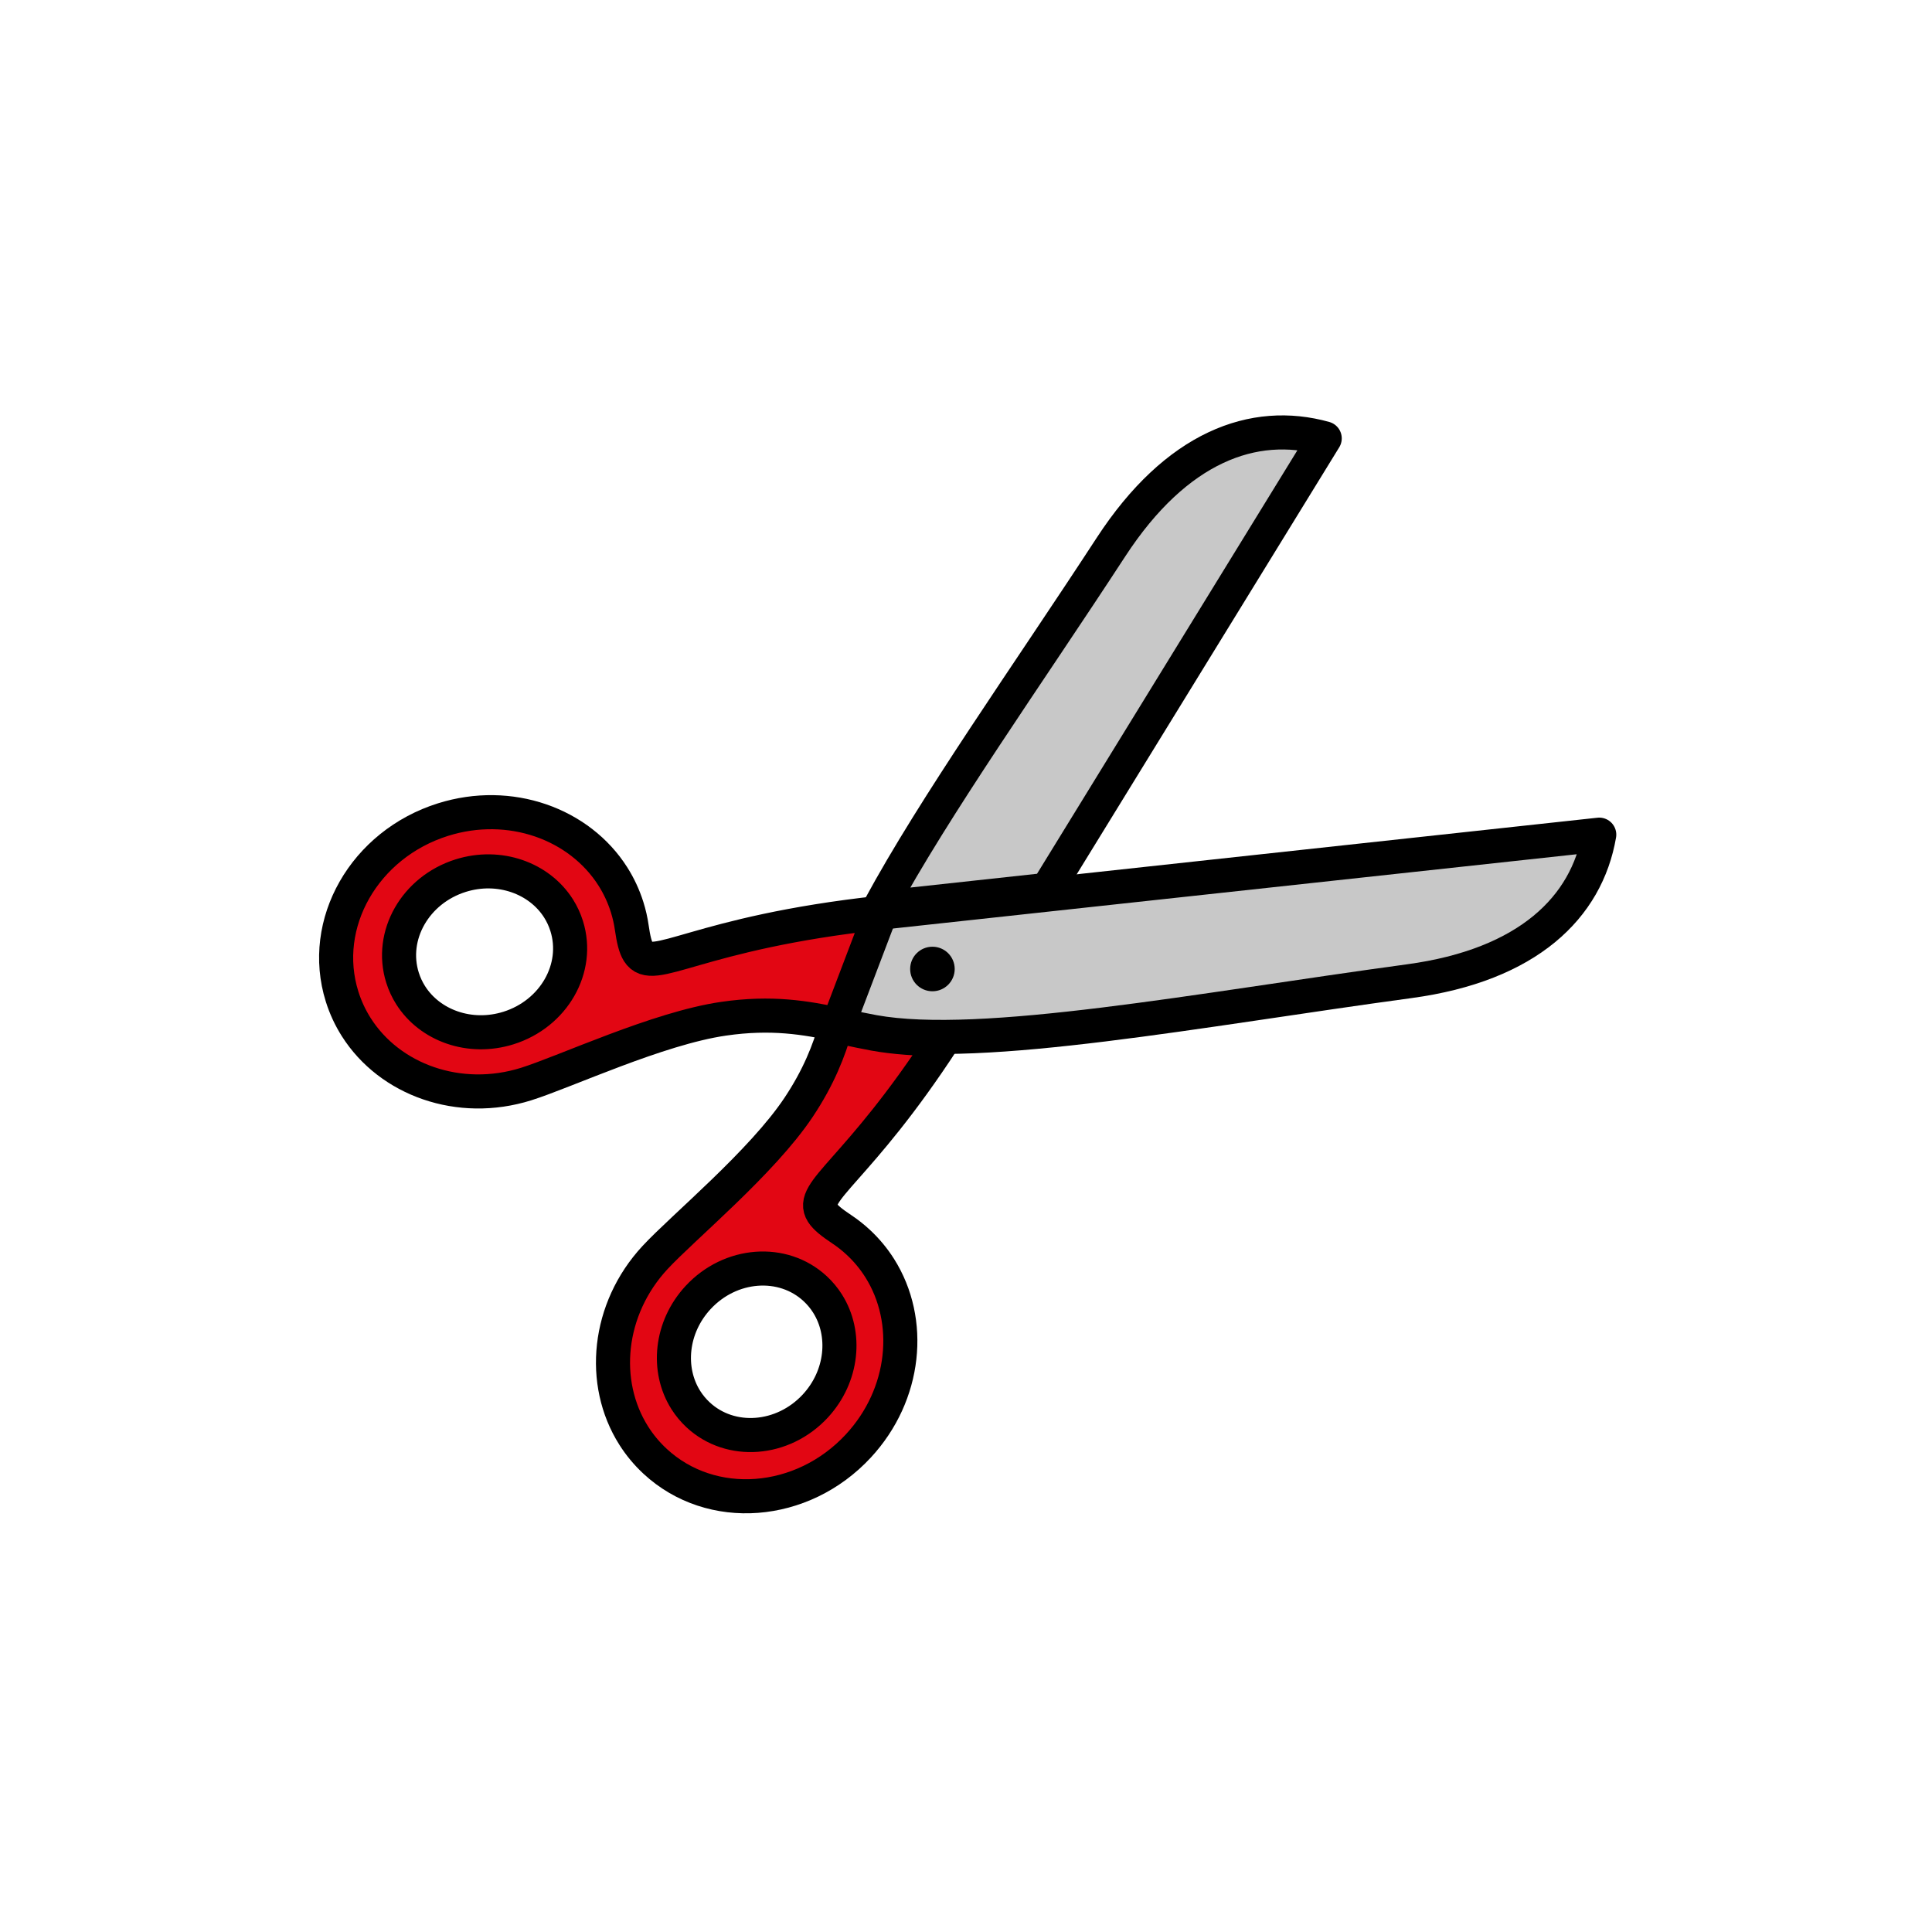 <?xml version="1.0" encoding="utf-8"?>
<!-- Generator: Adobe Illustrator 16.0.0, SVG Export Plug-In . SVG Version: 6.00 Build 0)  -->
<!DOCTYPE svg PUBLIC "-//W3C//DTD SVG 1.1//EN" "http://www.w3.org/Graphics/SVG/1.1/DTD/svg11.dtd">
<svg version="1.1" xmlns="http://www.w3.org/2000/svg" xmlns:xlink="http://www.w3.org/1999/xlink" x="0px" y="0px"
	 width="453.543px" height="453.543px" viewBox="0 0 453.543 453.543" enable-background="new 0 0 453.543 453.543"
	 xml:space="preserve">
<g id="kvadrat" display="none">
</g>
<g id="color">
	<g>
		
			<path fill="#E20613" stroke="#000000" stroke-width="8" stroke-linecap="round" stroke-linejoin="round" stroke-miterlimit="10" d="
			M201.459,291.611c-1.219-1.13-2.504-2.139-3.847-3.034c-2.329-1.55-3.828-2.736-4.561-3.896
			c-3.207-5.07,8.207-9.541,28.508-40.739c-6.128-0.022-11.625-0.406-16.318-1.252c-2.263-0.412-4.46-0.883-6.583-1.341
			c-0.797-0.171-1.592-0.343-2.386-0.509c-1.663,5.825-4.056,11.982-8.781,19.082c-8.624,12.957-27.151,28.198-33.731,35.303
			c-11.186,12.074-12.85,29.359-5.001,41.772c1.387,2.192,3.065,4.229,5.042,6.06c13.182,12.213,34.539,10.596,47.699-3.614
			c11.188-12.076,12.851-29.36,5-41.774C205.116,295.481,203.435,293.443,201.459,291.611z M191.386,330.078
			c-7.581,8.186-19.885,9.117-27.478,2.08c-1.14-1.057-2.11-2.229-2.907-3.492c-4.521-7.149-3.563-17.108,2.881-24.069
			c7.579-8.183,19.881-9.119,27.479-2.081c1.136,1.056,2.106,2.228,2.905,3.493C198.788,313.157,197.829,323.119,191.386,330.078z"
			/>
		
			<path fill="#C8C8C8" stroke="#000000" stroke-width="8" stroke-linecap="round" stroke-linejoin="round" stroke-miterlimit="10" d="
			M310.982,102.911l-65.156,105.976l-39.398,4.284c12.956-23.988,34.681-54.532,54.379-84.742
			C276.161,104.88,294.32,98.254,310.982,102.911z"/>
		
			<path fill="#C8C8C8" stroke="#000000" stroke-width="8" stroke-linecap="round" stroke-linejoin="round" stroke-miterlimit="10" d="
			M198.741,240.957c2.101,0.453,4.195,0.903,6.345,1.292c25.345,4.584,76.683-5.256,125.782-11.915
			c27.854-3.779,41.625-17.343,44.561-34.394l-168.685,18.324"/>
		<circle cx="218.891" cy="227.474" r="5.229"/>
		
			<path fill="#E20613" stroke="#000000" stroke-width="8" stroke-linecap="round" stroke-linejoin="round" stroke-miterlimit="10" d="
			M149.869,223.508c-0.733-1.16-1.165-3.019-1.564-5.787c-0.231-1.6-0.59-3.193-1.09-4.778c-0.807-2.567-1.929-4.96-3.315-7.153
			c-7.853-12.417-24.179-18.322-39.886-13.391c-18.472,5.801-29.089,24.402-23.709,41.545c0.805,2.569,1.93,4.964,3.312,7.15
			c7.853,12.417,24.179,18.319,39.889,13.394c9.239-2.9,30.947-13.103,46.352-15.335c11.29-1.643,19.27-0.242,26.901,1.378
			l9.987-26.267C163.238,218.996,153.29,228.919,149.869,223.508z M119.371,241.329c-9.048,2.841-18.457-0.563-22.979-7.714
			c-0.797-1.259-1.442-2.639-1.908-4.124c-3.097-9.877,3.019-20.591,13.662-23.934c9.052-2.837,18.458,0.562,22.98,7.713
			c0.796,1.263,1.443,2.64,1.905,4.122C136.136,227.274,130.018,237.985,119.371,241.329z"/>
	</g>
	<g id="rdeča7bela">
	</g>
</g>
<g id="cb" display="none">
	<g display="inline">
		<path fill="none" stroke="#000000" stroke-width="8" stroke-linecap="round" stroke-linejoin="round" stroke-miterlimit="10" d="
			M201.459,291.611c-1.219-1.13-2.504-2.139-3.847-3.034c-2.329-1.55-3.828-2.736-4.561-3.896
			c-3.207-5.07,8.207-9.541,28.508-40.739c-6.128-0.022-11.625-0.406-16.318-1.252c-2.263-0.412-4.46-0.883-6.583-1.341
			c-0.797-0.171-1.592-0.343-2.386-0.509c-1.663,5.825-4.056,11.982-8.781,19.082c-8.624,12.957-27.151,28.198-33.731,35.303
			c-11.186,12.074-12.85,29.359-5.001,41.772c1.387,2.192,3.065,4.229,5.042,6.06c13.182,12.213,34.539,10.596,47.699-3.614
			c11.188-12.076,12.851-29.36,5-41.774C205.116,295.481,203.435,293.443,201.459,291.611z M191.386,330.078
			c-7.581,8.186-19.885,9.117-27.478,2.08c-1.14-1.057-2.11-2.229-2.907-3.492c-4.521-7.149-3.563-17.108,2.881-24.069
			c7.579-8.183,19.881-9.119,27.479-2.081c1.136,1.056,2.106,2.228,2.905,3.493C198.788,313.157,197.829,323.119,191.386,330.078z"
			/>
		<path fill="none" stroke="#000000" stroke-width="8" stroke-linecap="round" stroke-linejoin="round" stroke-miterlimit="10" d="
			M310.982,102.911l-65.156,105.976l-39.398,4.284c12.956-23.988,34.681-54.532,54.379-84.742
			C276.161,104.88,294.32,98.254,310.982,102.911z"/>
		<path fill="none" stroke="#000000" stroke-width="8" stroke-linecap="round" stroke-linejoin="round" stroke-miterlimit="10" d="
			M198.741,240.957c2.101,0.453,4.195,0.903,6.345,1.292c25.345,4.584,76.683-5.256,125.782-11.915
			c27.854-3.779,41.625-17.343,44.561-34.394l-168.685,18.324"/>
		<circle cx="218.891" cy="227.474" r="5.229"/>
		<path fill="none" stroke="#000000" stroke-width="8" stroke-linecap="round" stroke-linejoin="round" stroke-miterlimit="10" d="
			M149.869,223.508c-0.733-1.16-1.165-3.019-1.564-5.787c-0.231-1.6-0.59-3.193-1.09-4.778c-0.807-2.567-1.929-4.96-3.315-7.153
			c-7.853-12.417-24.179-18.322-39.886-13.391c-18.472,5.801-29.089,24.402-23.709,41.545c0.805,2.569,1.93,4.964,3.312,7.15
			c7.853,12.417,24.179,18.319,39.889,13.394c9.239-2.9,30.947-13.103,46.352-15.335c11.29-1.643,19.27-0.242,26.901,1.378
			l9.987-26.267C163.238,218.996,153.29,228.919,149.869,223.508z M119.371,241.329c-9.048,2.841-18.457-0.563-22.979-7.714
			c-0.797-1.259-1.442-2.639-1.908-4.124c-3.097-9.877,3.019-20.591,13.662-23.934c9.052-2.837,18.458,0.562,22.98,7.713
			c0.796,1.263,1.443,2.64,1.905,4.122C136.136,227.274,130.018,237.985,119.371,241.329z"/>
	</g>
	<g id="rdeča7bela_copy" display="inline">
	</g>
</g>
<g id="pivot">
	<circle fill="none" cx="231.342" cy="353.999" r="14.133"/>
</g>
</svg>

